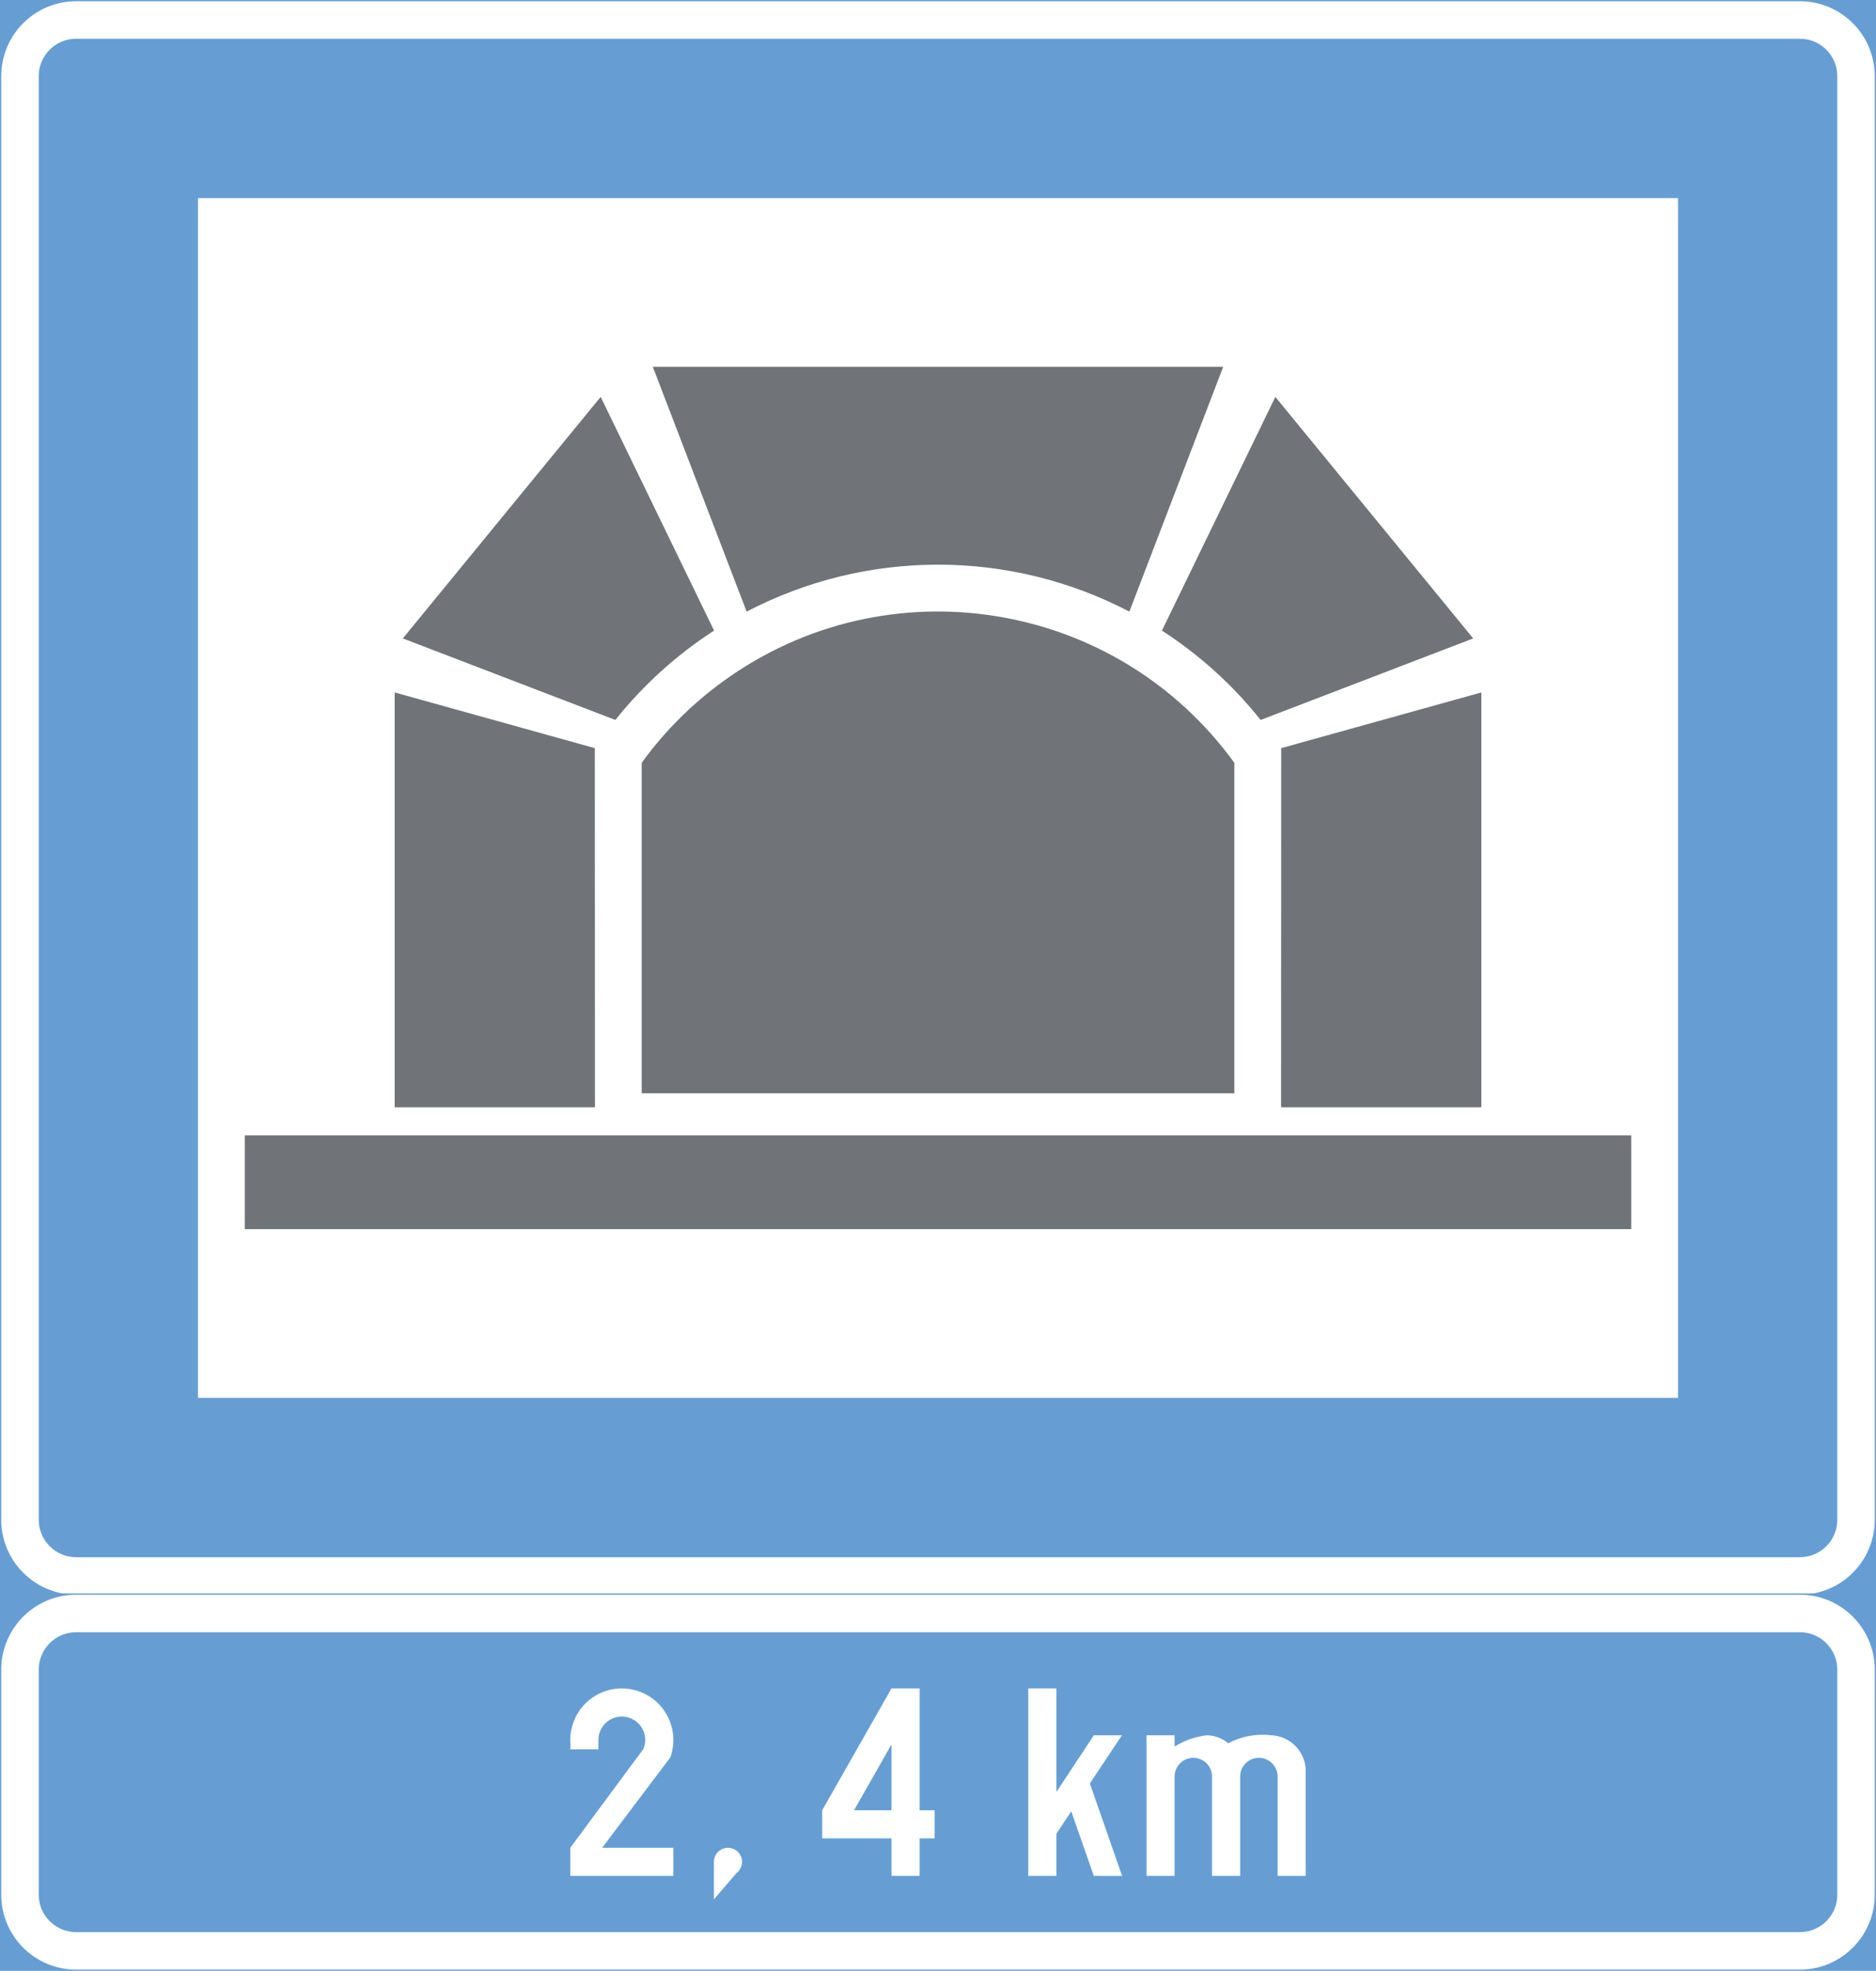 <ns0:svg xmlns:dc="http://purl.org/dc/elements/1.1/" xmlns:ns0="http://www.w3.org/2000/svg" xmlns:ns1="http://sodipodi.sourceforge.net/DTD/sodipodi-0.dtd" xmlns:ns2="http://www.inkscape.org/namespaces/inkscape" xmlns:ns4="http://creativecommons.org/ns#" xmlns:rdf="http://www.w3.org/1999/02/22-rdf-syntax-ns#" version="1.1" id="Layer_1" x="0px" y="0px" width="378.452" height="397.351" viewBox="0 0 378.452 397.351" xml:space="preserve" ns1:docname="E19_2.svg" ns2:version="0.92.5 (2060ec1f9f, 2020-04-08)" opacity="0.6"><ns0:rect x="0" y="0" width="378.452" height="397.351" fill="#808080" stroke="none"/><ns0:defs id="defs1267" /><ns1:namedview pagecolor="#ffffff" bordercolor="#666666" borderopacity="1" objecttolerance="10" gridtolerance="10" guidetolerance="10" ns2:pageopacity="0" ns2:pageshadow="2" ns2:window-width="640" ns2:window-height="480" id="namedview1265" showgrid="false" ns2:zoom="0.55503813" ns2:cx="189.2255" ns2:cy="198.676" ns2:window-x="0" ns2:window-y="0" ns2:window-maximized="0" ns2:current-layer="Layer_1" />
<ns0:g id="LWPOLYLINE_11_" transform="translate(-23.373,-13.923)">
	
		<ns0:rect x="23.623" y="14.173" style="fill:#005eb8;stroke:#005eb8;stroke-width:0.5;stroke-miterlimit:10" width="377.952" height="321.259" id="rect1204" />
</ns0:g>
<ns0:g id="LWPOLYLINE_12_" transform="translate(-23.373,-13.923)">
	<ns0:path style="fill:#ffffff" d="M 386.46,14.173 H 38.744 c -8.352,0 -15.121,6.769 -15.121,15.118 v 291.022 c 0,8.349 6.77,15.118 15.121,15.118 H 386.46 c 8.346,0 15.114,-6.77 15.114,-15.118 V 29.291 c 10e-4,-8.35 -6.768,-15.118 -15.114,-15.118 z" id="path1207" ns2:connector-curvature="0" />
</ns0:g>
<ns0:g id="LWPOLYLINE_13_" transform="translate(-23.373,-13.923)">
	<ns0:path style="fill:#005eb8" d="m 386.46,21.732 c 4.176,0 7.561,3.383 7.561,7.559 v 291.022 c 0,4.177 -3.385,7.561 -7.561,7.561 H 38.744 c -4.176,0 -7.561,-3.384 -7.561,-7.561 V 29.291 c 0,-4.176 3.385,-7.559 7.561,-7.559 z" id="path1210" ns2:connector-curvature="0" />
</ns0:g>
<ns0:g id="LWPOLYLINE_21_" transform="translate(-23.373,-13.923)">
	<ns0:rect x="63.31" y="53.858" style="fill:#ffffff" width="298.584" height="241.889" id="rect1213" />
</ns0:g>
<ns0:g id="LWPOLYLINE_38_" transform="translate(-23.373,-13.923)">
	
		<ns0:rect x="23.623" y="335.432" style="fill:#005eb8;stroke:#005eb8;stroke-width:0.5;stroke-miterlimit:10" width="377.952" height="75.592" id="rect1216" />
</ns0:g>
<ns0:g id="LWPOLYLINE_41_" transform="translate(-23.373,-13.923)">
	<ns0:path style="fill:#ffffff" d="M 38.744,335.432 H 386.46 c 8.346,0 15.114,6.77 15.114,15.121 v 45.354 c 0,8.349 -6.769,15.117 -15.114,15.117 H 38.744 c -8.352,0 -15.121,-6.769 -15.121,-15.117 v -45.354 c 0,-8.352 6.769,-15.121 15.121,-15.121 z" id="path1219" ns2:connector-curvature="0" />
</ns0:g>
<ns0:g id="LWPOLYLINE_40_" transform="translate(-23.373,-13.923)">
	<ns0:path style="fill:#005eb8" d="M 38.744,342.992 H 386.46 c 4.176,0 7.561,3.385 7.561,7.561 v 45.354 c 0,4.173 -3.385,7.557 -7.561,7.557 H 38.744 c -4.176,0 -7.561,-3.384 -7.561,-7.557 v -45.354 c 0,-4.176 3.385,-7.561 7.561,-7.561 z" id="path1222" ns2:connector-curvature="0" />
</ns0:g>
<ns0:g id="LWPOLYLINE_14_" transform="translate(-23.373,-13.923)">
	<ns0:path style="fill:#101820" d="m 152.824,234.33 v -66.614 c 4.578,-6.315 10.129,-11.871 16.452,-16.449 33.015,-23.931 79.176,-16.565 103.103,16.449 v 66.614 z" id="path1225" ns2:connector-curvature="0" />
</ns0:g>
<ns0:g id="LWPOLYLINE_15_" transform="translate(-23.373,-13.923)">
	<ns0:rect x="72.759" y="242.833" style="fill:#101820" width="279.683" height="18.899" id="rect1228" />
</ns0:g>
<ns0:g id="LWPOLYLINE_16_" transform="translate(-23.373,-13.923)">
	<ns0:path style="fill:#101820" d="m 155.066,87.872 h 115.07 l -18.93,49.36 c -24.188,-12.624 -53.023,-12.624 -77.212,0 z" id="path1231" ns2:connector-curvature="0" />
</ns0:g>
<ns0:g id="LWPOLYLINE_17_" transform="translate(-23.373,-13.923)">
	<ns0:path style="fill:#101820" d="m 167.428,141.058 -22.878,-47.119 -39.915,48.697 42.88,16.438 c 5.617,-7.044 12.342,-13.129 19.913,-18.016 z" id="path1234" ns2:connector-curvature="0" />
</ns0:g>
<ns0:g id="LWPOLYLINE_18_" transform="translate(-23.373,-13.923)">
	<ns0:polygon style="fill:#101820" points="281.808,237.164 322.208,237.164 322.208,153.526 281.833,164.758 " id="polygon1237" />
</ns0:g>
<ns0:g id="LWPOLYLINE_19_" transform="translate(-23.373,-13.923)">
	<ns0:path style="fill:#101820" d="m 257.774,141.058 22.878,-47.118 39.914,48.697 -42.883,16.438 c -5.617,-7.045 -12.342,-13.13 -19.909,-18.017 z" id="path1240" ns2:connector-curvature="0" />
</ns0:g>
<ns0:g id="LWPOLYLINE_20_" transform="translate(-23.373,-13.923)">
	<ns0:polygon style="fill:#101820" points="143.395,237.164 102.995,237.164 102.995,153.526 143.368,164.758 " id="polygon1243" />
</ns0:g>
<ns0:g id="LWPOLYLINE_32_" transform="translate(-23.373,-13.923)">
	<ns0:path style="fill:#ffffff" d="m 138.417,366.613 h 5.672 v -1.888 c 0,-0.613 0.117,-1.219 0.348,-1.786 0.987,-2.418 3.746,-3.573 6.16,-2.59 2.415,0.983 3.574,3.742 2.591,6.157 l -14.771,19.95 v 5.669 h 20.79 v -5.669 h -14.364 l 13.745,-18.203 c 1.95,-5.399 -0.847,-11.357 -6.243,-13.305 -5.4,-1.95 -11.358,0.846 -13.309,6.246 -0.53,1.463 -0.723,3.027 -0.564,4.575 z" id="path1246" ns2:connector-curvature="0" />
</ns0:g>
<ns0:g id="LWPOLYLINE_33_" transform="translate(-23.373,-13.923)">
	<ns0:path style="fill:#ffffff" d="m 167.394,396.853 4.571,-5.318 c 1.238,-0.963 1.465,-2.741 0.506,-3.979 -0.96,-1.235 -2.738,-1.462 -3.977,-0.506 -0.695,0.536 -1.101,1.366 -1.101,2.243 v 7.56 z" id="path1249" ns2:connector-curvature="0" />
</ns0:g>
<ns0:g id="LWPOLYLINE_34_" transform="translate(-23.373,-13.923)">
	<ns0:polygon style="fill:#ffffff" points="208.888,378.896 211.912,378.896 211.912,384.565 208.888,384.565 208.888,392.126 203.215,392.126 203.215,384.565 189.233,384.565 189.233,378.896 203.215,354.33 208.888,354.33 " id="polygon1252" />
</ns0:g>
<ns0:g id="LWPOLYLINE_36_" transform="translate(-23.373,-13.923)">
	<ns0:polygon style="fill:#ffffff" points="230.806,354.33 236.478,354.33 236.478,375.217 244.035,363.778 249.704,363.778 243.234,373.486 249.742,392.134 244.035,392.126 239.481,379.117 236.478,383.623 236.478,392.126 230.806,392.126 " id="polygon1255" />
</ns0:g>
<ns0:g id="LWPOLYLINE_37_" transform="translate(-23.373,-13.923)">
	<ns0:path style="fill:#ffffff" d="m 271.141,365.386 c -1.229,-1.039 -2.783,-1.607 -4.389,-1.607 -2.281,0.283 -4.476,1.057 -6.426,2.268 v -2.268 h -5.669 v 28.348 h 5.669 v -20.033 c 0,-2.085 1.692,-3.776 3.78,-3.776 2.084,0 3.776,1.691 3.776,3.776 v 20.033 h 5.672 v -20.033 c 0,-2.085 1.689,-3.776 3.777,-3.776 2.088,0 3.78,1.691 3.78,3.776 v 20.033 h 5.669 l -0.004,-21.602 c -0.258,-3.632 -3.165,-6.516 -6.801,-6.746 -3.038,-0.388 -6.124,0.171 -8.834,1.607 z" id="path1258" ns2:connector-curvature="0" />
</ns0:g>
<ns0:g id="LWPOLYLINE_35_" transform="translate(-23.373,-13.923)">
	<ns0:polygon style="fill:#005eb8" points="203.215,378.896 195.659,378.896 203.215,365.619 " id="polygon1261" />
</ns0:g>
</ns0:svg>